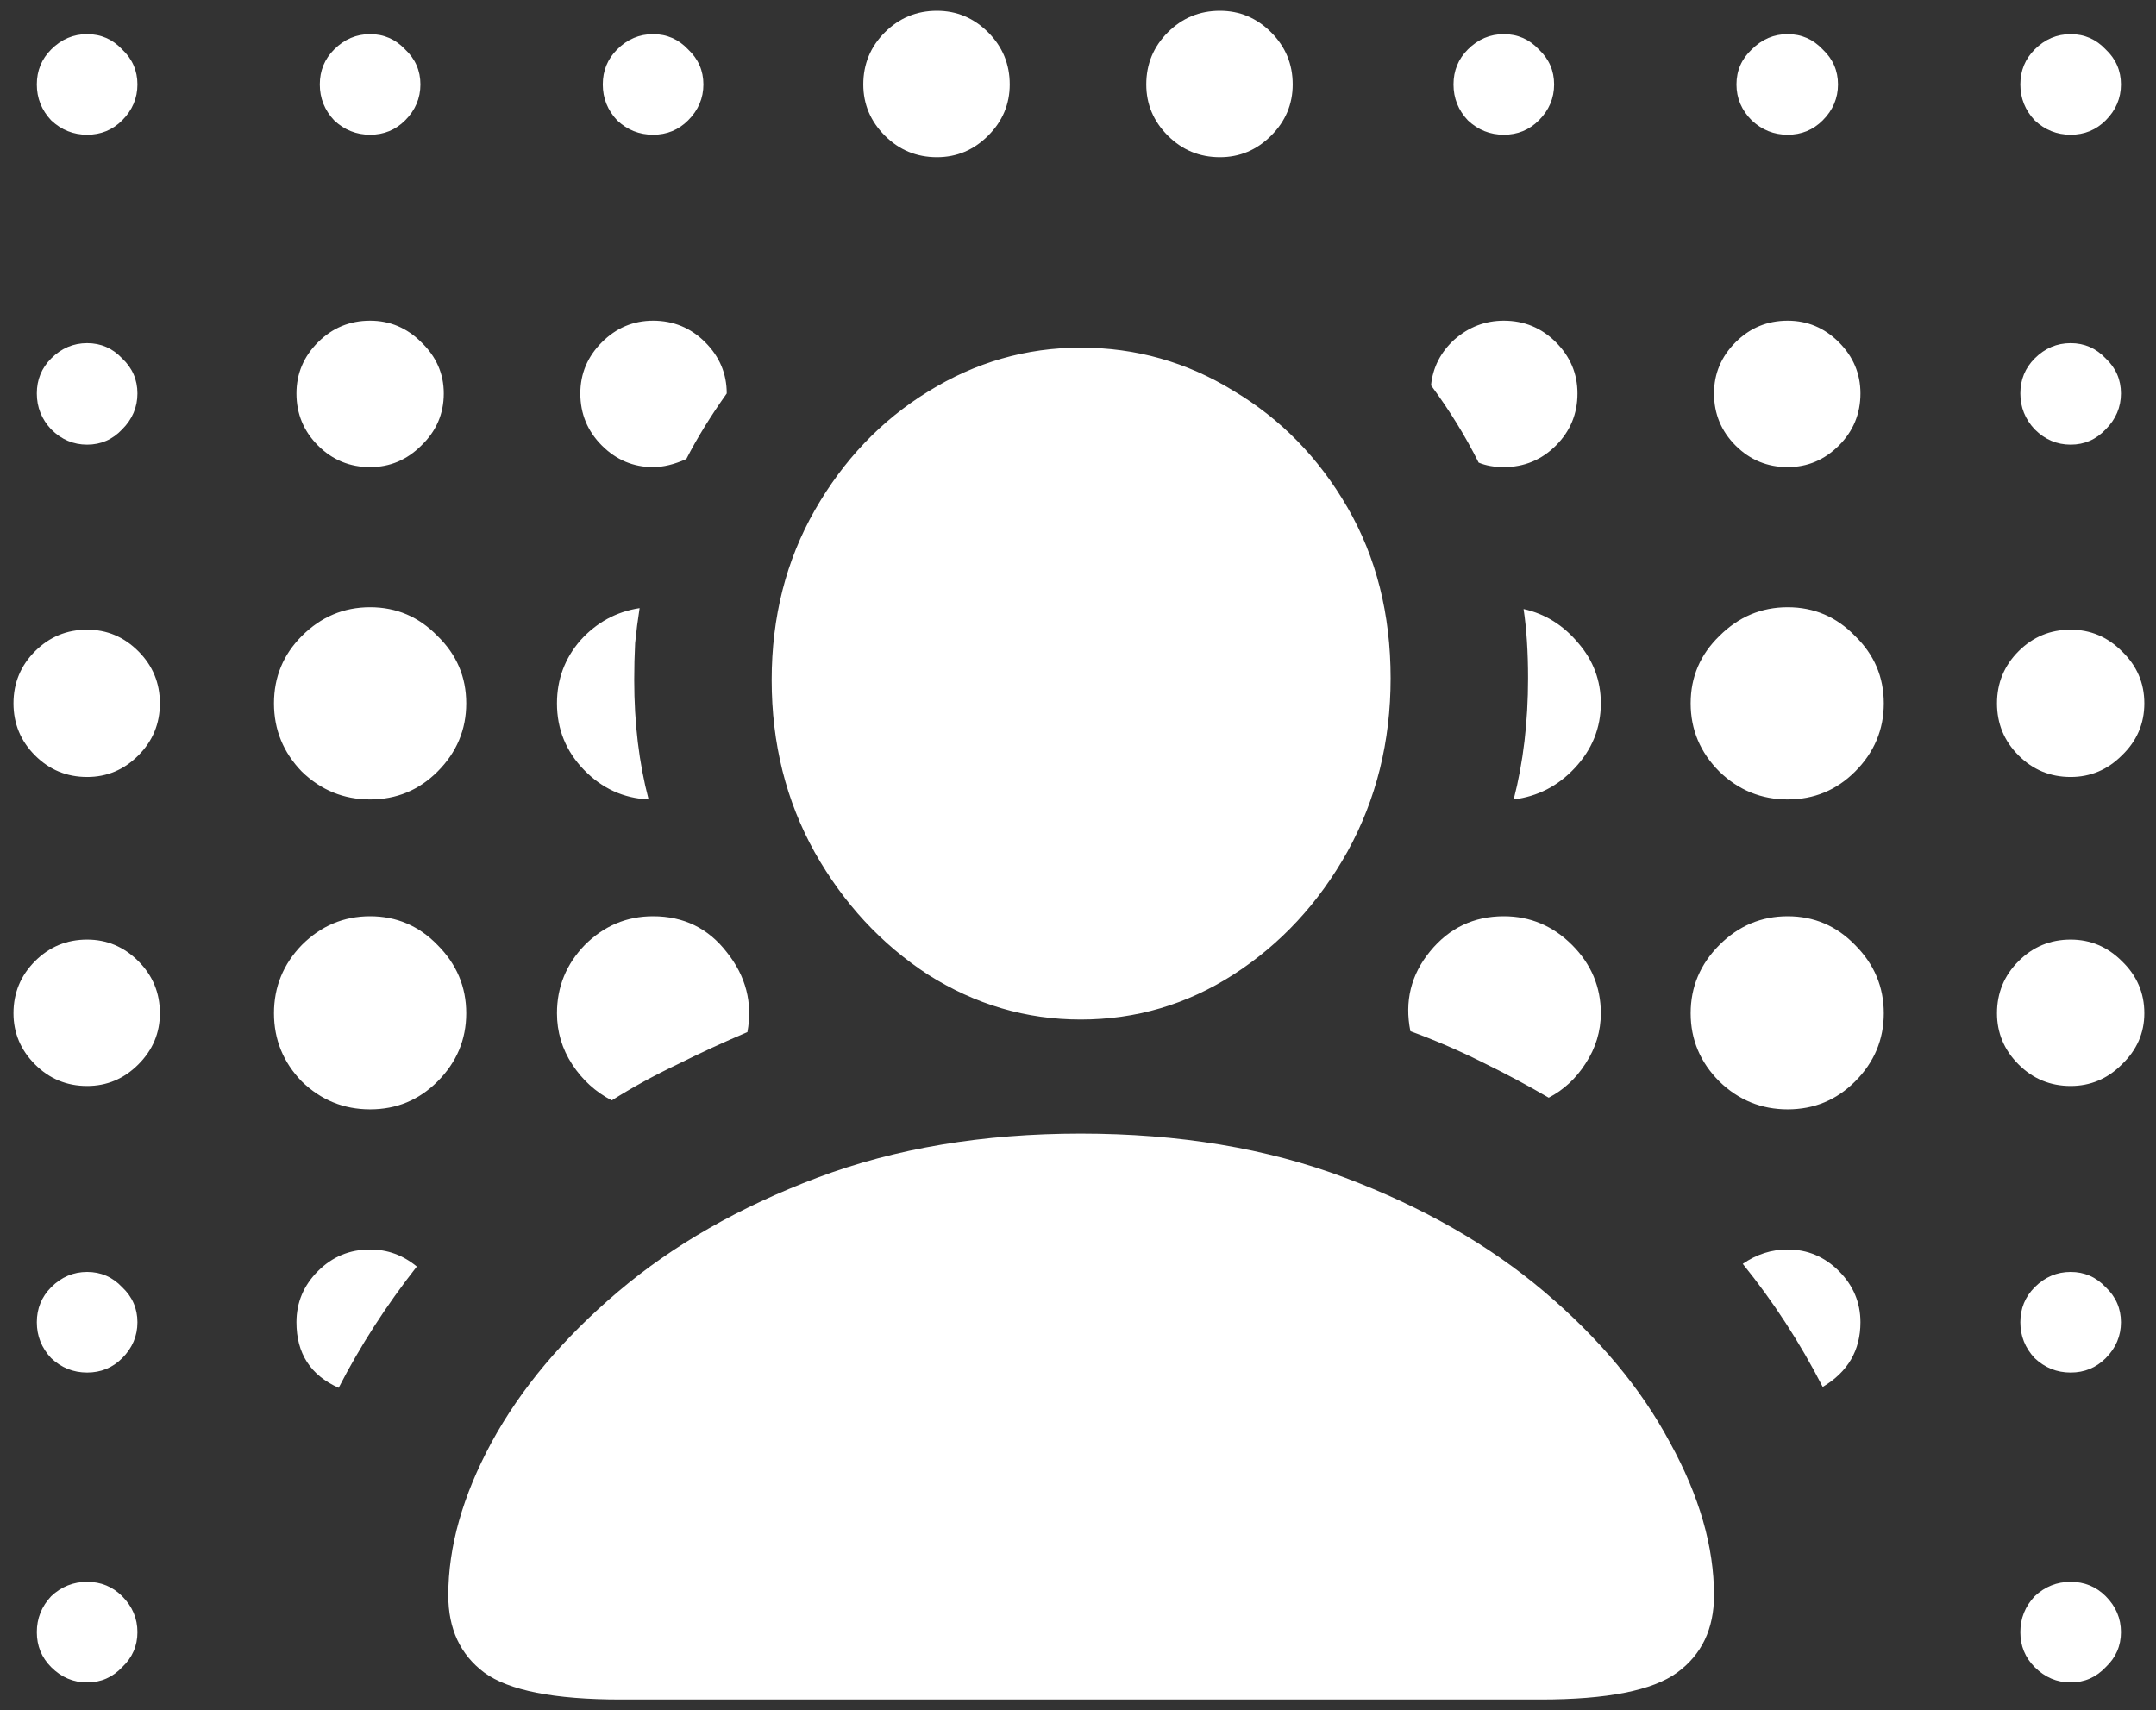 <svg width="150" height="119" viewBox="0 0 150 119" fill="none" xmlns="http://www.w3.org/2000/svg">
<rect x="0" y="0" width="150" height="119" fill="#333333" stroke="none"/>
<path d="M75.188 70.938C79.021 70.938 82.562 69.896 85.812 67.812C89.104 65.688 91.75 62.833 93.75 59.25C95.75 55.625 96.75 51.604 96.75 47.188C96.75 42.729 95.75 38.771 93.75 35.312C91.75 31.854 89.104 29.146 85.812 27.188C82.562 25.188 79.021 24.188 75.188 24.188C71.396 24.188 67.854 25.208 64.562 27.25C61.312 29.25 58.688 32 56.688 35.5C54.688 39 53.688 42.938 53.688 47.312C53.688 51.729 54.688 55.729 56.688 59.312C58.688 62.854 61.312 65.688 64.562 67.812C67.854 69.896 71.396 70.938 75.188 70.938ZM43.188 118.25H107.188C111.812 118.25 114.979 117.625 116.688 116.375C118.396 115.125 119.25 113.333 119.25 111C119.25 107.625 118.229 104.083 116.188 100.375C114.188 96.625 111.271 93.125 107.438 89.875C103.604 86.625 98.979 83.979 93.562 81.938C88.146 79.896 82.021 78.875 75.188 78.875C68.396 78.875 62.292 79.896 56.875 81.938C51.458 83.979 46.833 86.625 43 89.875C39.167 93.125 36.229 96.625 34.188 100.375C32.188 104.083 31.188 107.625 31.188 111C31.188 113.333 32.021 115.125 33.688 116.375C35.396 117.625 38.562 118.25 43.188 118.25ZM6.062 9.375C7.021 9.375 7.833 9.042 8.5 8.375C9.208 7.667 9.562 6.833 9.562 5.875C9.562 4.917 9.208 4.104 8.5 3.438C7.833 2.729 7.021 2.375 6.062 2.375C5.104 2.375 4.271 2.729 3.562 3.438C2.896 4.104 2.562 4.917 2.562 5.875C2.562 6.833 2.896 7.667 3.562 8.375C4.271 9.042 5.104 9.375 6.062 9.375ZM25.75 9.375C26.708 9.375 27.521 9.042 28.188 8.375C28.896 7.667 29.25 6.833 29.25 5.875C29.25 4.917 28.896 4.104 28.188 3.438C27.521 2.729 26.708 2.375 25.75 2.375C24.792 2.375 23.958 2.729 23.25 3.438C22.583 4.104 22.25 4.917 22.25 5.875C22.25 6.833 22.583 7.667 23.25 8.375C23.958 9.042 24.792 9.375 25.75 9.375ZM45.438 9.375C46.396 9.375 47.208 9.042 47.875 8.375C48.583 7.667 48.938 6.833 48.938 5.875C48.938 4.917 48.583 4.104 47.875 3.438C47.208 2.729 46.396 2.375 45.438 2.375C44.479 2.375 43.646 2.729 42.938 3.438C42.271 4.104 41.938 4.917 41.938 5.875C41.938 6.833 42.271 7.667 42.938 8.375C43.646 9.042 44.479 9.375 45.438 9.375ZM65.188 10.938C66.562 10.938 67.75 10.438 68.75 9.438C69.75 8.438 70.25 7.25 70.25 5.875C70.25 4.458 69.75 3.25 68.75 2.25C67.75 1.25 66.562 0.75 65.188 0.75C63.771 0.75 62.562 1.25 61.562 2.25C60.562 3.25 60.062 4.458 60.062 5.875C60.062 7.25 60.562 8.438 61.562 9.438C62.562 10.438 63.771 10.938 65.188 10.938ZM84.875 10.938C86.25 10.938 87.438 10.438 88.438 9.438C89.438 8.438 89.938 7.25 89.938 5.875C89.938 4.458 89.438 3.25 88.438 2.25C87.438 1.25 86.25 0.75 84.875 0.75C83.458 0.75 82.25 1.25 81.25 2.25C80.25 3.25 79.75 4.458 79.75 5.875C79.75 7.25 80.25 8.438 81.25 9.438C82.25 10.438 83.458 10.938 84.875 10.938ZM104.625 9.375C105.583 9.375 106.396 9.042 107.062 8.375C107.771 7.667 108.125 6.833 108.125 5.875C108.125 4.917 107.771 4.104 107.062 3.438C106.396 2.729 105.583 2.375 104.625 2.375C103.667 2.375 102.833 2.729 102.125 3.438C101.458 4.104 101.125 4.917 101.125 5.875C101.125 6.833 101.458 7.667 102.125 8.375C102.833 9.042 103.667 9.375 104.625 9.375ZM124.375 9.375C125.333 9.375 126.146 9.042 126.812 8.375C127.521 7.667 127.875 6.833 127.875 5.875C127.875 4.917 127.521 4.104 126.812 3.438C126.146 2.729 125.333 2.375 124.375 2.375C123.417 2.375 122.583 2.729 121.875 3.438C121.167 4.104 120.812 4.917 120.812 5.875C120.812 6.833 121.167 7.667 121.875 8.375C122.583 9.042 123.417 9.375 124.375 9.375ZM144.062 9.375C145.021 9.375 145.833 9.042 146.5 8.375C147.208 7.667 147.562 6.833 147.562 5.875C147.562 4.917 147.208 4.104 146.5 3.438C145.833 2.729 145.021 2.375 144.062 2.375C143.104 2.375 142.271 2.729 141.562 3.438C140.896 4.104 140.562 4.917 140.562 5.875C140.562 6.833 140.896 7.667 141.562 8.375C142.271 9.042 143.104 9.375 144.062 9.375ZM6.062 30.938C7.021 30.938 7.833 30.583 8.5 29.875C9.208 29.167 9.562 28.333 9.562 27.375C9.562 26.417 9.208 25.604 8.5 24.938C7.833 24.229 7.021 23.875 6.062 23.875C5.104 23.875 4.271 24.229 3.562 24.938C2.896 25.604 2.562 26.417 2.562 27.375C2.562 28.333 2.896 29.167 3.562 29.875C4.271 30.583 5.104 30.938 6.062 30.938ZM25.75 32.5C27.125 32.5 28.312 32 29.312 31C30.354 30 30.875 28.792 30.875 27.375C30.875 26 30.354 24.812 29.312 23.812C28.312 22.812 27.125 22.312 25.75 22.312C24.333 22.312 23.125 22.812 22.125 23.812C21.125 24.812 20.625 26 20.625 27.375C20.625 28.792 21.125 30 22.125 31C23.125 32 24.333 32.5 25.75 32.5ZM45.438 32.5C46.146 32.5 46.917 32.312 47.75 31.938C48.5 30.479 49.438 28.958 50.562 27.375C50.562 26 50.062 24.812 49.062 23.812C48.062 22.812 46.854 22.312 45.438 22.312C44.062 22.312 42.875 22.812 41.875 23.812C40.875 24.812 40.375 26 40.375 27.375C40.375 28.792 40.875 30 41.875 31C42.875 32 44.062 32.5 45.438 32.5ZM104.625 32.5C106.042 32.5 107.25 32 108.25 31C109.25 30 109.75 28.792 109.75 27.375C109.75 26 109.25 24.812 108.25 23.812C107.25 22.812 106.042 22.312 104.625 22.312C103.333 22.312 102.188 22.75 101.188 23.625C100.229 24.5 99.688 25.562 99.562 26.812C100.854 28.562 101.958 30.354 102.875 32.188C103.375 32.396 103.958 32.5 104.625 32.5ZM124.375 32.5C125.75 32.5 126.938 32 127.938 31C128.938 30 129.438 28.792 129.438 27.375C129.438 26 128.938 24.812 127.938 23.812C126.938 22.812 125.75 22.312 124.375 22.312C122.958 22.312 121.75 22.812 120.75 23.812C119.75 24.812 119.25 26 119.25 27.375C119.25 28.792 119.75 30 120.75 31C121.75 32 122.958 32.5 124.375 32.5ZM144.062 30.938C145.021 30.938 145.833 30.583 146.5 29.875C147.208 29.167 147.562 28.333 147.562 27.375C147.562 26.417 147.208 25.604 146.5 24.938C145.833 24.229 145.021 23.875 144.062 23.875C143.104 23.875 142.271 24.229 141.562 24.938C140.896 25.604 140.562 26.417 140.562 27.375C140.562 28.333 140.896 29.167 141.562 29.875C142.271 30.583 143.104 30.938 144.062 30.938ZM6.062 54.062C7.438 54.062 8.625 53.562 9.625 52.562C10.625 51.562 11.125 50.354 11.125 48.938C11.125 47.521 10.625 46.312 9.625 45.312C8.625 44.312 7.438 43.812 6.062 43.812C4.646 43.812 3.438 44.312 2.438 45.312C1.438 46.312 0.938 47.521 0.938 48.938C0.938 50.354 1.438 51.562 2.438 52.562C3.438 53.562 4.646 54.062 6.062 54.062ZM25.75 55.625C27.583 55.625 29.146 54.979 30.438 53.688C31.771 52.354 32.438 50.771 32.438 48.938C32.438 47.104 31.771 45.542 30.438 44.25C29.146 42.917 27.583 42.25 25.75 42.25C23.917 42.25 22.333 42.917 21 44.25C19.708 45.542 19.062 47.104 19.062 48.938C19.062 50.771 19.708 52.354 21 53.688C22.333 54.979 23.917 55.625 25.75 55.625ZM38.75 48.938C38.75 50.729 39.375 52.271 40.625 53.562C41.875 54.854 43.375 55.542 45.125 55.625C44.458 53.083 44.125 50.312 44.125 47.312C44.125 46.438 44.146 45.583 44.188 44.75C44.271 43.917 44.375 43.104 44.5 42.312C42.875 42.562 41.5 43.312 40.375 44.562C39.292 45.812 38.75 47.271 38.75 48.938ZM111.375 48.938C111.375 47.354 110.854 45.958 109.812 44.75C108.771 43.5 107.5 42.708 106 42.375C106.208 43.75 106.312 45.354 106.312 47.188C106.312 50.229 105.979 53.042 105.312 55.625C106.979 55.417 108.396 54.688 109.562 53.438C110.771 52.146 111.375 50.646 111.375 48.938ZM124.375 55.625C126.208 55.625 127.771 54.979 129.062 53.688C130.396 52.354 131.062 50.771 131.062 48.938C131.062 47.104 130.396 45.542 129.062 44.25C127.771 42.917 126.208 42.25 124.375 42.25C122.542 42.25 120.958 42.917 119.625 44.25C118.292 45.542 117.625 47.104 117.625 48.938C117.625 50.771 118.292 52.354 119.625 53.688C120.958 54.979 122.542 55.625 124.375 55.625ZM144.062 54.062C145.438 54.062 146.625 53.562 147.625 52.562C148.667 51.562 149.188 50.354 149.188 48.938C149.188 47.521 148.667 46.312 147.625 45.312C146.625 44.312 145.438 43.812 144.062 43.812C142.646 43.812 141.438 44.312 140.438 45.312C139.438 46.312 138.938 47.521 138.938 48.938C138.938 50.354 139.438 51.562 140.438 52.562C141.438 53.562 142.646 54.062 144.062 54.062ZM6.062 75.562C7.438 75.562 8.625 75.062 9.625 74.062C10.625 73.062 11.125 71.875 11.125 70.5C11.125 69.083 10.625 67.875 9.625 66.875C8.625 65.875 7.438 65.375 6.062 65.375C4.646 65.375 3.438 65.875 2.438 66.875C1.438 67.875 0.938 69.083 0.938 70.5C0.938 71.875 1.438 73.062 2.438 74.062C3.438 75.062 4.646 75.562 6.062 75.562ZM25.75 77.188C27.583 77.188 29.146 76.542 30.438 75.25C31.771 73.917 32.438 72.333 32.438 70.5C32.438 68.667 31.771 67.083 30.438 65.75C29.146 64.417 27.583 63.75 25.75 63.75C23.917 63.75 22.333 64.417 21 65.75C19.708 67.083 19.062 68.667 19.062 70.5C19.062 72.333 19.708 73.917 21 75.25C22.333 76.542 23.917 77.188 25.75 77.188ZM42.562 76.562C44.021 75.646 45.542 74.812 47.125 74.062C48.708 73.271 50.333 72.521 52 71.812C52.375 69.771 51.896 67.917 50.562 66.25C49.271 64.583 47.562 63.75 45.438 63.75C43.604 63.75 42.021 64.417 40.688 65.75C39.396 67.083 38.75 68.667 38.75 70.5C38.75 71.792 39.104 72.979 39.812 74.062C40.521 75.146 41.438 75.979 42.562 76.562ZM107.75 76.375C108.792 75.833 109.646 75.042 110.312 74C111.021 72.917 111.375 71.75 111.375 70.5C111.375 68.667 110.708 67.083 109.375 65.75C108.042 64.417 106.458 63.75 104.625 63.75C102.542 63.75 100.833 64.562 99.5 66.188C98.167 67.812 97.708 69.667 98.125 71.75C99.833 72.375 101.479 73.083 103.062 73.875C104.688 74.667 106.25 75.5 107.75 76.375ZM124.375 77.188C126.208 77.188 127.771 76.542 129.062 75.25C130.396 73.917 131.062 72.333 131.062 70.5C131.062 68.667 130.396 67.083 129.062 65.75C127.771 64.417 126.208 63.75 124.375 63.75C122.542 63.75 120.958 64.417 119.625 65.75C118.292 67.083 117.625 68.667 117.625 70.5C117.625 72.333 118.292 73.917 119.625 75.25C120.958 76.542 122.542 77.188 124.375 77.188ZM144.062 75.562C145.438 75.562 146.625 75.062 147.625 74.062C148.667 73.062 149.188 71.875 149.188 70.5C149.188 69.083 148.667 67.875 147.625 66.875C146.625 65.875 145.438 65.375 144.062 65.375C142.646 65.375 141.438 65.875 140.438 66.875C139.438 67.875 138.938 69.083 138.938 70.5C138.938 71.875 139.438 73.062 140.438 74.062C141.438 75.062 142.646 75.562 144.062 75.562ZM6.062 95.5C7.021 95.5 7.833 95.167 8.5 94.5C9.208 93.792 9.562 92.958 9.562 92C9.562 91.042 9.208 90.229 8.5 89.562C7.833 88.854 7.021 88.5 6.062 88.5C5.104 88.5 4.271 88.854 3.562 89.562C2.896 90.229 2.562 91.042 2.562 92C2.562 92.958 2.896 93.792 3.562 94.5C4.271 95.167 5.104 95.5 6.062 95.5ZM23.562 96.562C25.062 93.646 26.875 90.833 29 88.125C28.042 87.333 26.958 86.938 25.75 86.938C24.333 86.938 23.125 87.438 22.125 88.438C21.125 89.438 20.625 90.625 20.625 92C20.625 94.167 21.604 95.688 23.562 96.562ZM126.812 96.5C128.562 95.458 129.438 93.958 129.438 92C129.438 90.625 128.938 89.438 127.938 88.438C126.938 87.438 125.75 86.938 124.375 86.938C123.25 86.938 122.208 87.271 121.25 87.938C123.375 90.562 125.229 93.417 126.812 96.5ZM144.062 95.5C145.021 95.5 145.833 95.167 146.5 94.5C147.208 93.792 147.562 92.958 147.562 92C147.562 91.042 147.208 90.229 146.5 89.562C145.833 88.854 145.021 88.5 144.062 88.5C143.104 88.5 142.271 88.854 141.562 89.562C140.896 90.229 140.562 91.042 140.562 92C140.562 92.958 140.896 93.792 141.562 94.5C142.271 95.167 143.104 95.5 144.062 95.5ZM6.062 117.062C7.021 117.062 7.833 116.708 8.5 116C9.208 115.333 9.562 114.521 9.562 113.562C9.562 112.604 9.208 111.771 8.5 111.062C7.833 110.396 7.021 110.062 6.062 110.062C5.104 110.062 4.271 110.396 3.562 111.062C2.896 111.771 2.562 112.604 2.562 113.562C2.562 114.521 2.896 115.333 3.562 116C4.271 116.708 5.104 117.062 6.062 117.062ZM144.062 117.062C145.021 117.062 145.833 116.708 146.5 116C147.208 115.333 147.562 114.521 147.562 113.562C147.562 112.604 147.208 111.771 146.5 111.062C145.833 110.396 145.021 110.062 144.062 110.062C143.104 110.062 142.271 110.396 141.562 111.062C140.896 111.771 140.562 112.604 140.562 113.562C140.562 114.521 140.896 115.333 141.562 116C142.271 116.708 143.104 117.062 144.062 117.062Z" fill="white"/>
</svg>
